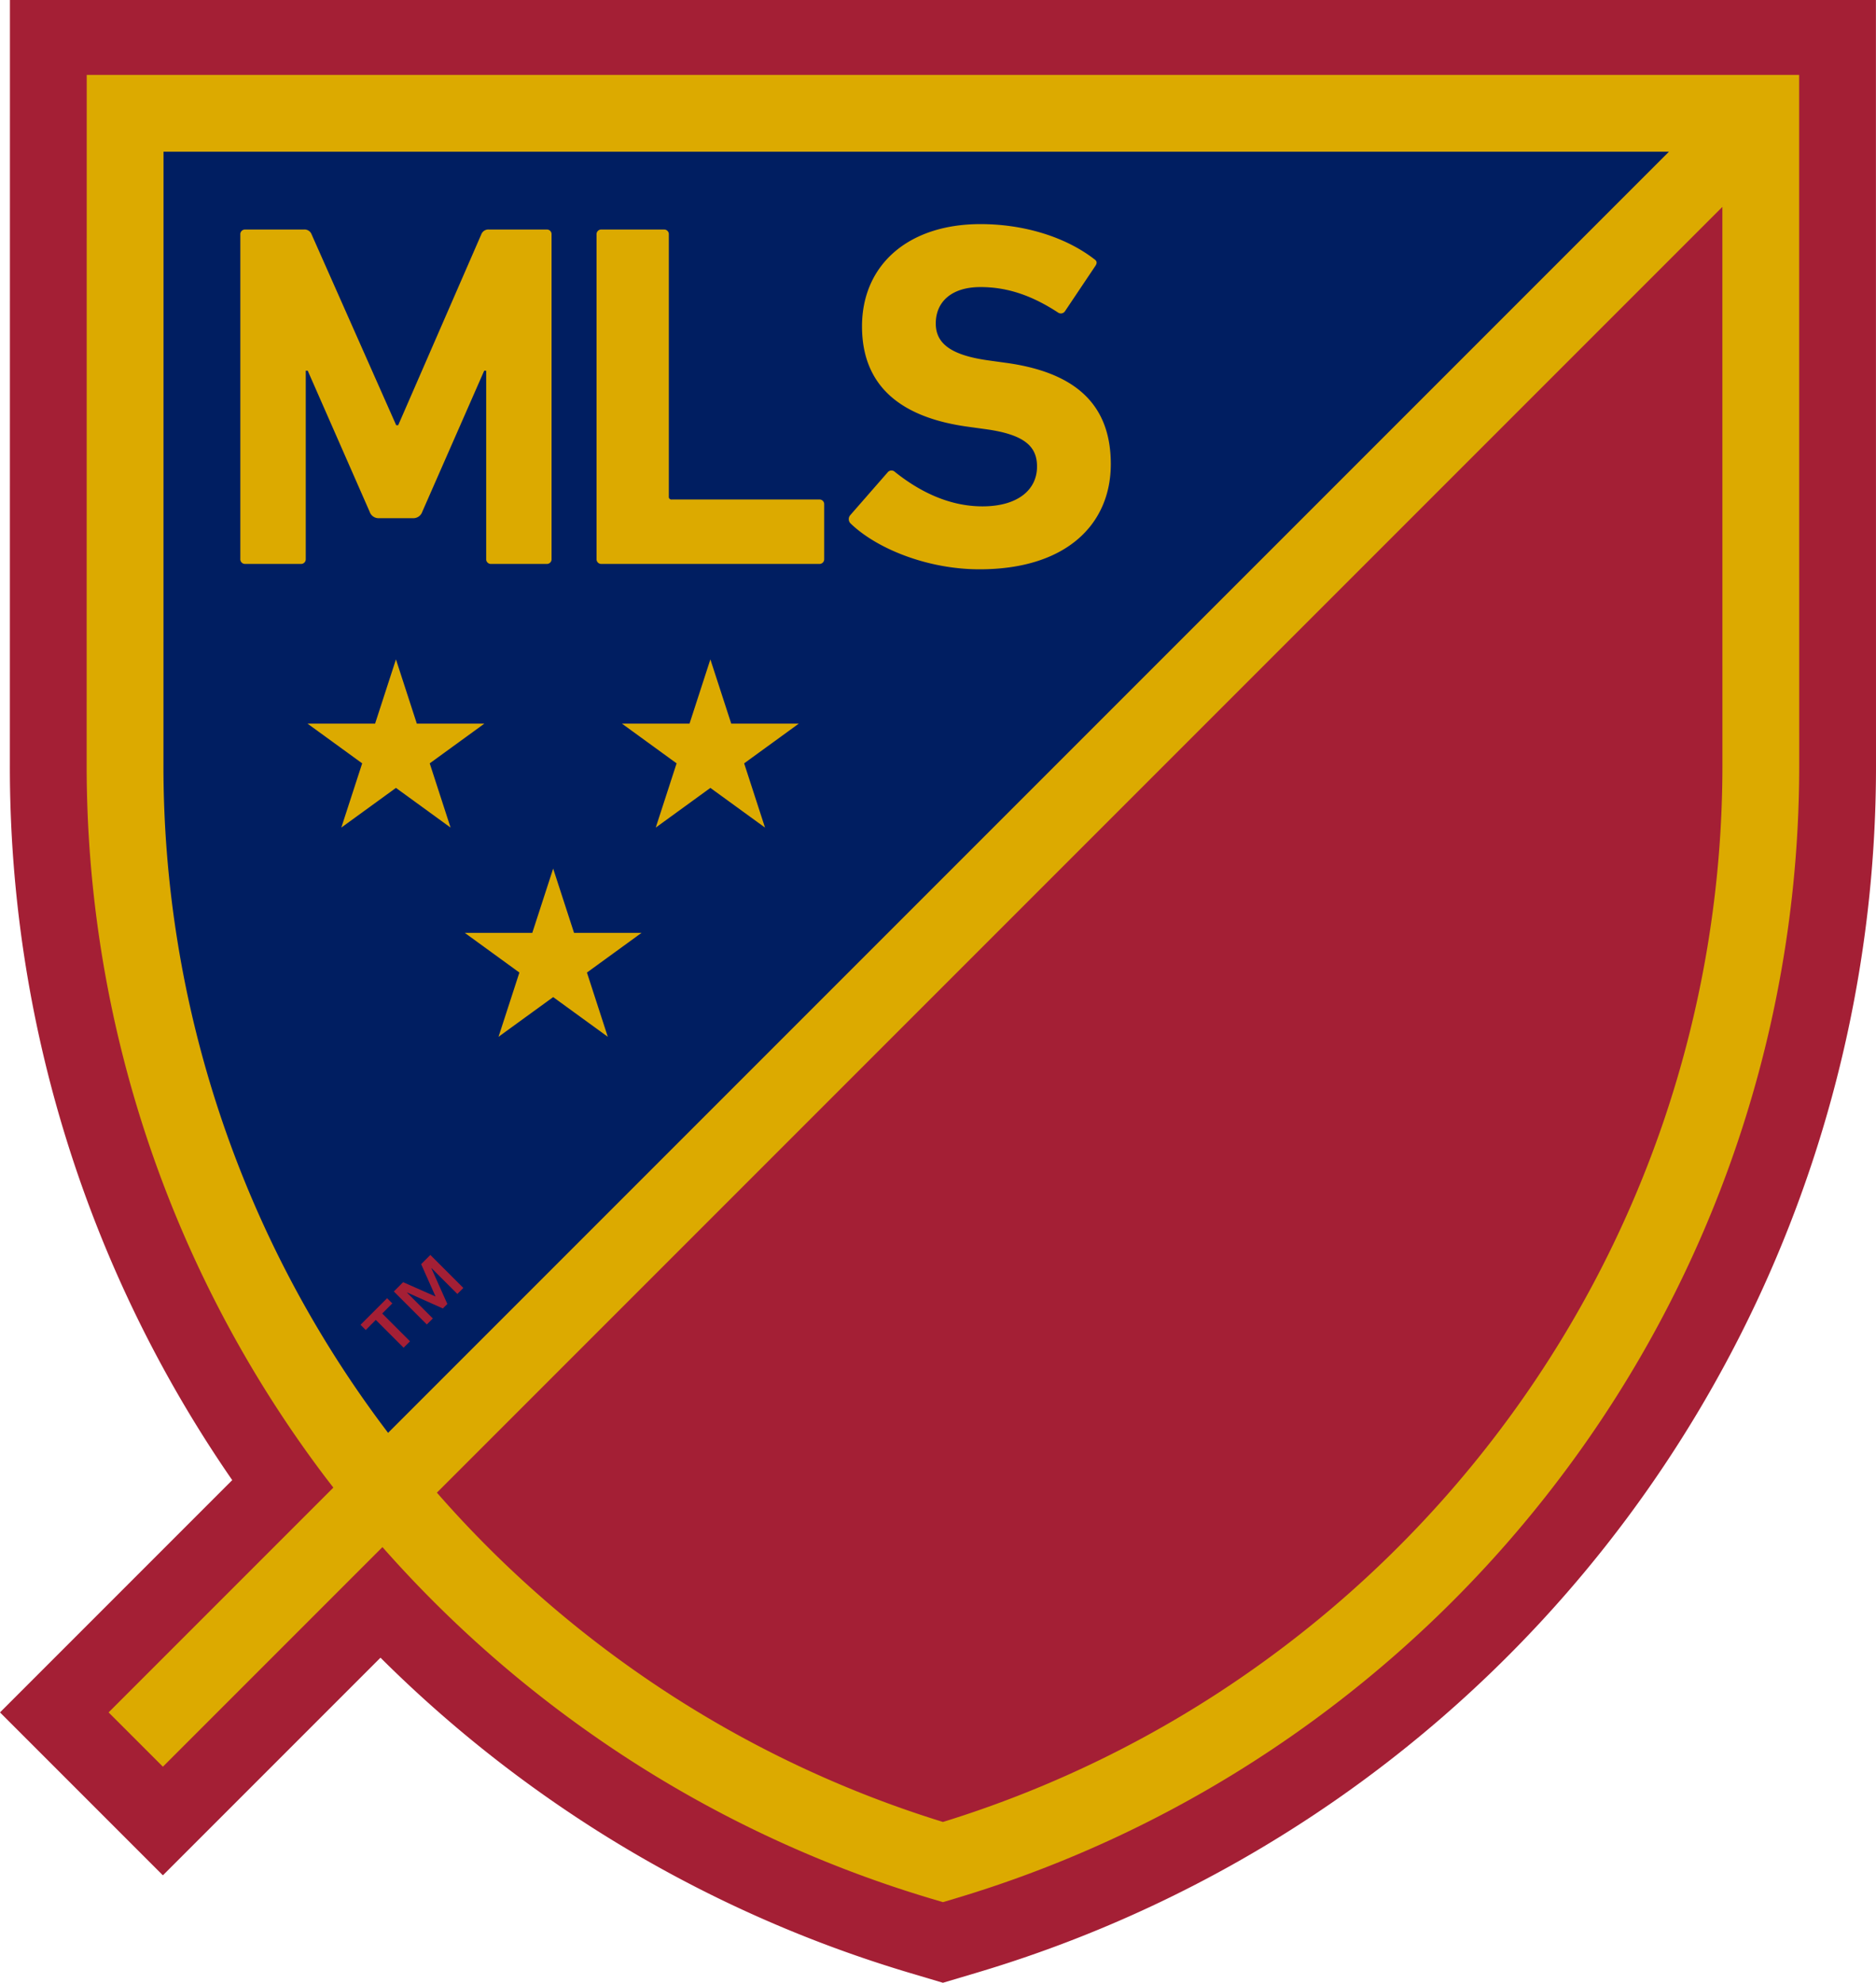 <svg xmlns="http://www.w3.org/2000/svg" width="424.101" height="448.139" viewBox="0 0 424.101 448.139">
    <title>MLS crest logo, Real Salt Lake variant (flat RGB)</title>
    <g id="logo">
        <g id="crest">
            <path id="crest-border" d="M424.087,26.037V0H2.246V26.037s-.014,146.037-.014,146.909A283.442,283.442,0,0,0,52.498,334.532L0,387.03l36.826,36.825L86.016,374.665a285.924,285.924,0,0,0,38.257,31.976,283.653,283.653,0,0,0,81.465,39.287l7.428,2.211,7.428-2.211A284.404,284.404,0,0,0,424.101,173C424.101,172.128,424.087,26.037,424.087,26.037Z" style="fill: #a41f35"/>
            <g id="crest-fill">
                <path d="M398.047,25.605H28.286S28.272,171.857,28.272,172.729A257.788,257.788,0,0,0,87.008,336.929L398.047,25.89Z" style="fill: #001e61"/>
                <path d="M213.166,420.861C320.091,389.04,398.061,289.989,398.061,172.729c0-.85-.013-139.764-.014-146.839L87.008,336.929A259.106,259.106,0,0,0,213.166,420.861Z" style="fill: #a41f35"/>
            </g>
            <path id="crest-outline" style="fill: #dcaa00" d="M406.727,25.605l-.001-8.679H19.607l-.001,8.679s-.014,146.253-.014,147.125A266.394,266.394,0,0,0,73.703,334.074c.546.721,1.105,1.431,1.658,2.146L24.551,387.03l12.275,12.274L86.462,349.668a268.383,268.383,0,0,0,47.739,42.605,266.08,266.08,0,0,0,76.489,36.907l2.476.737,2.476-.737a266.073,266.073,0,0,0,76.489-36.907,268.462,268.462,0,0,0,60.499-58.199,266.39,266.39,0,0,0,54.111-161.345C406.741,171.857,406.727,25.605,406.727,25.605ZM87.543,323.595A249.026,249.026,0,0,1,36.952,172.729c0-.743.01-106.984.013-138.444H377.295L87.736,323.845C87.672,323.761,87.606,323.679,87.543,323.595Zm288.451-69.908A249.093,249.093,0,0,1,338.79,323.595a251.137,251.137,0,0,1-56.592,54.443,248.8,248.8,0,0,1-69.031,33.754,248.798,248.798,0,0,1-69.031-33.754,251.063,251.063,0,0,1-45.369-40.674L389.37,46.761c.004,40.552.011,125.305.011,125.968A249.74,249.74,0,0,1,375.994,253.686Z"/>
        </g>
        <path id="trademark" style="fill: #a41f35" d="M88.687,294.592l-2.282,2.281,6.284,6.284-1.449,1.448-6.284-6.284-2.281,2.282-1.177-1.177,6.012-6.012Zm9.778-1.558-3.259-7.315,2.083-2.082,7.46,7.46-1.358,1.358-5.831-5.831-.036.036,3.604,8.059-1.014,1.014-8.059-3.603-.037.036,5.831,5.831-1.358,1.358-7.46-7.461,2.1-2.101Z"/>
        <g style="fill: #dcaa00">
            <g id="stars">
                <polygon id="star-right" points="168.226 172.53 172.944 187.05 160.592 178.078 148.241 187.05 152.956 172.53 140.607 163.555 155.877 163.555 160.592 149.031 165.309 163.555 180.577 163.555 168.226 172.53"/>
                <polygon id="star-left" points="97.145 172.53 109.496 163.555 94.23 163.555 89.511 149.031 84.795 163.555 69.523 163.555 81.877 172.53 77.158 187.05 89.511 178.078 101.859 187.05 97.145 172.53"/>
                <polygon id="star-below" points="129.771 210.838 125.052 196.316 120.335 210.838 105.066 210.838 117.416 219.813 112.7 234.332 125.052 225.36 137.401 234.332 132.686 219.813 145.036 210.838 129.771 210.838"/>
            </g>
            <g id="wordmark">
                <path id="wordmark-M" d="M83.568,115.668,69.563,83.775h-.444v42.565a1.053,1.053,0,0,1-1.11,1.116H55.451a1.058,1.058,0,0,1-1.119-1.116V52.989a1.052,1.052,0,0,1,1.119-1.111H68.675a1.701,1.701,0,0,1,1.774,1.111L89.568,96.11h.45L108.796,52.989a1.708,1.708,0,0,1,1.781-1.111h13.002a1.045,1.045,0,0,1,1.108,1.111v73.352a1.051,1.051,0,0,1-1.108,1.116h-12.561a1.052,1.052,0,0,1-1.107-1.116V83.775h-.446l-14.003,31.894a2.132,2.132,0,0,1-2.12,1.45h-7.667a2.127,2.127,0,0,1-2.107-1.45"/>
                <path id="wordmark-L" d="M135.972,127.457H185.209a1.056,1.056,0,0,0,1.113-1.116V114.004a1.053,1.053,0,0,0-1.113-1.111H151.866a.59.59,0,0,1-.668-.668V52.989a1.047,1.047,0,0,0-1.11-1.111H135.972a1.048,1.048,0,0,0-1.11,1.111v73.352a1.054,1.054,0,0,0,1.11,1.116"/>
                <path id="wordmark-S" d="M227.325,81.995l-3.998-.555c-8.668-1.22-11.781-3.998-11.781-8.334,0-4.783,3.443-8.224,10.113-8.224,6.226,0,11.778,1.998,17.56,5.779a1.113,1.113,0,0,0,1.554-.341l6.781-10.112c.554-.779.444-1.219-.218-1.665-6.34-4.892-15.677-7.891-25.677-7.891-16.341,0-26.785,9.225-26.785,23.117,0,13.337,8.554,20.56,23.896,22.673l4.0.553c9.002,1.224,11.668,4.005,11.668,8.451,0,5.33-4.444,9.001-12.335,9.001-8.001,0-14.778-3.778-19.783-7.78a1.114,1.114,0,0,0-1.667.109l-8.448,9.67a1.37,1.37,0,0,0,.111,1.892c5.89,5.67,17.335,10.334,29.122,10.334,19.557,0,29.677-10.113,29.677-23.781,0-13.674-8.229-20.786-23.791-22.898"/>
            </g>
        </g>
    </g>
</svg>